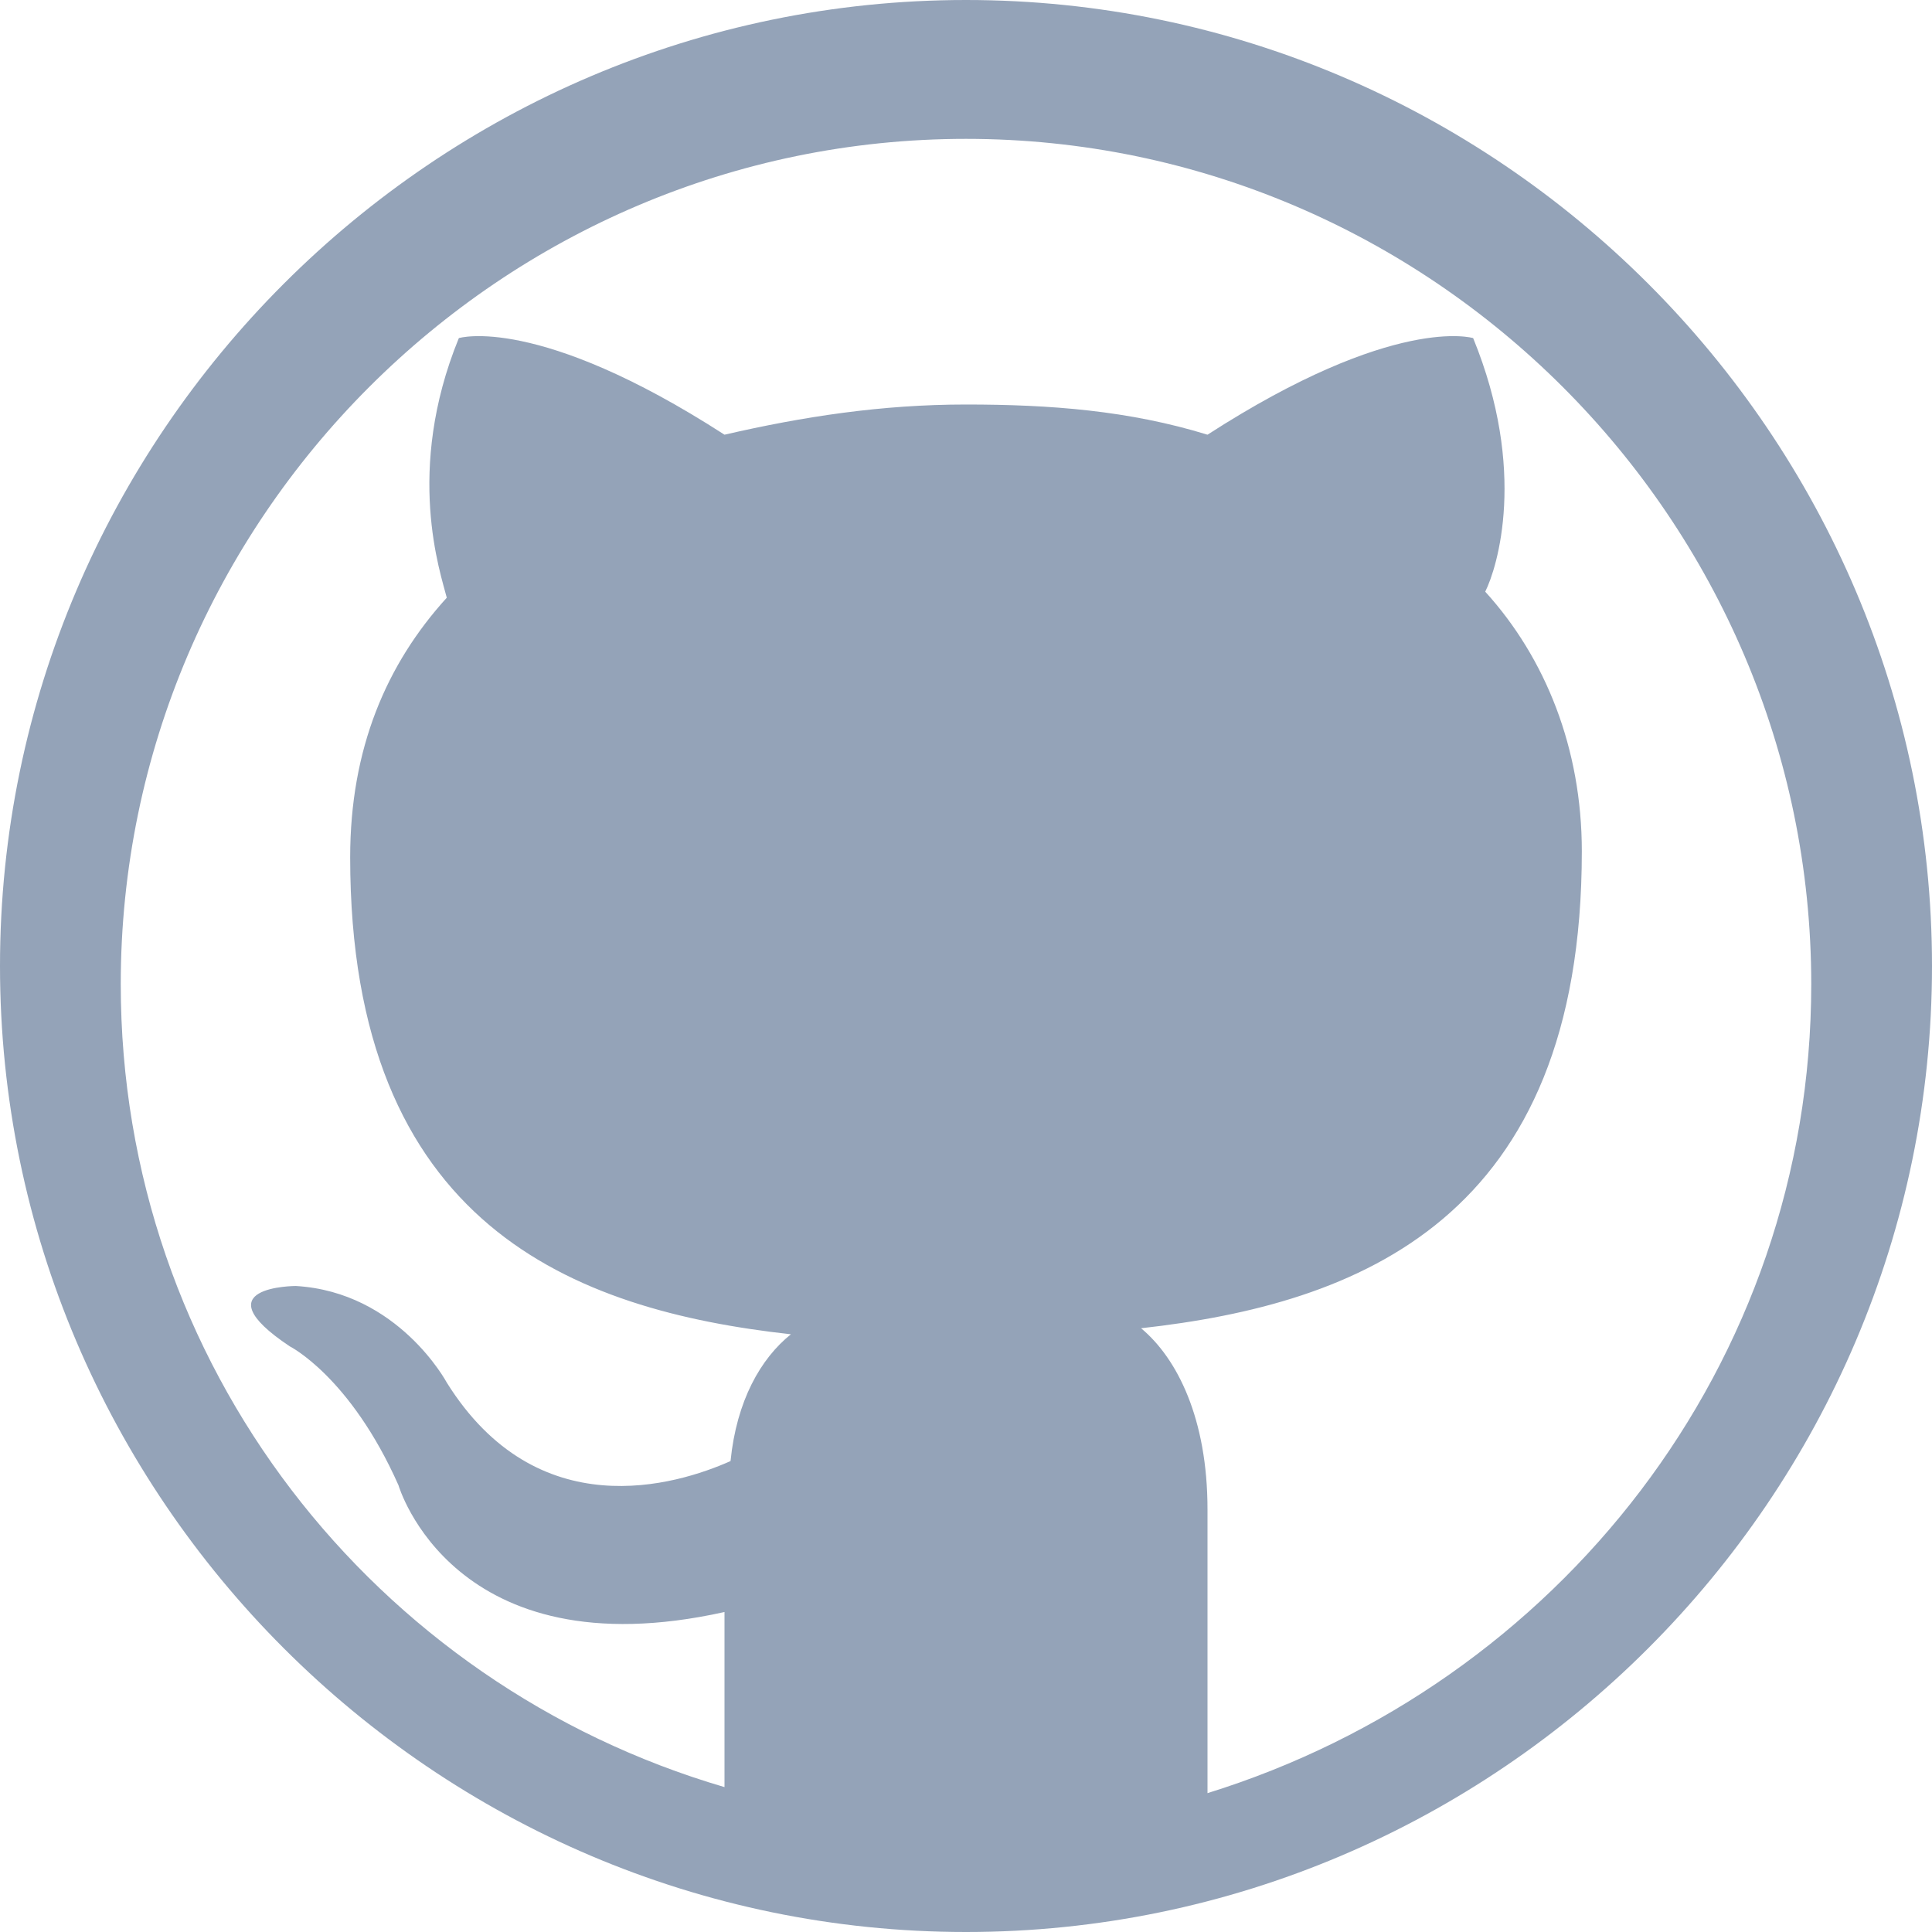 <svg enable-background="new 0 0 32 32"  viewBox="0 0 32 32"  xmlns="http://www.w3.org/2000/svg">
<g>
<g id="Github_1_">
<path id="Github" clip-rule="evenodd" d="m16 0c-8.8 0-16 7.2-16 16s7.2 16 16 16 16-7.2 16-16-7.2-16-16-16zm4 29.7c0-.1 0-.2 0-.3 0-.5 0-2.3 0-4.4 0-1.5-.5-2.5-1.1-3 3.6-.4 7.3-1.8 7.3-7.9 0-1.7-.6-3.2-1.6-4.3.2-.4.7-2-.2-4.2 0 0-1.3-.4-4.4 1.6-1.3-.4-2.6-.5-4-.5s-2.7.2-4 .5c-3.1-2-4.4-1.6-4.4-1.6-.9 2.2-.3 3.9-.2 4.3-1 1.1-1.6 2.5-1.6 4.3 0 6.1 3.7 7.5 7.3 7.9-.5.4-.9 1.1-1 2.1-.9.4-3.2 1.1-4.7-1.3 0 0-.8-1.5-2.5-1.6 0 0-1.6 0-.1 1 0 0 1 .5 1.8 2.3 0 0 .9 3.1 5.4 2.1v2.7.2c-5.8-1.7-10-7-10-13.3 0-7.7 6.3-14 14-14s14 6.3 14 14c0 6.3-4.2 11.6-10 13.4z" fill="#94a3b8" fill-rule="evenodd"></path></g></g></svg>